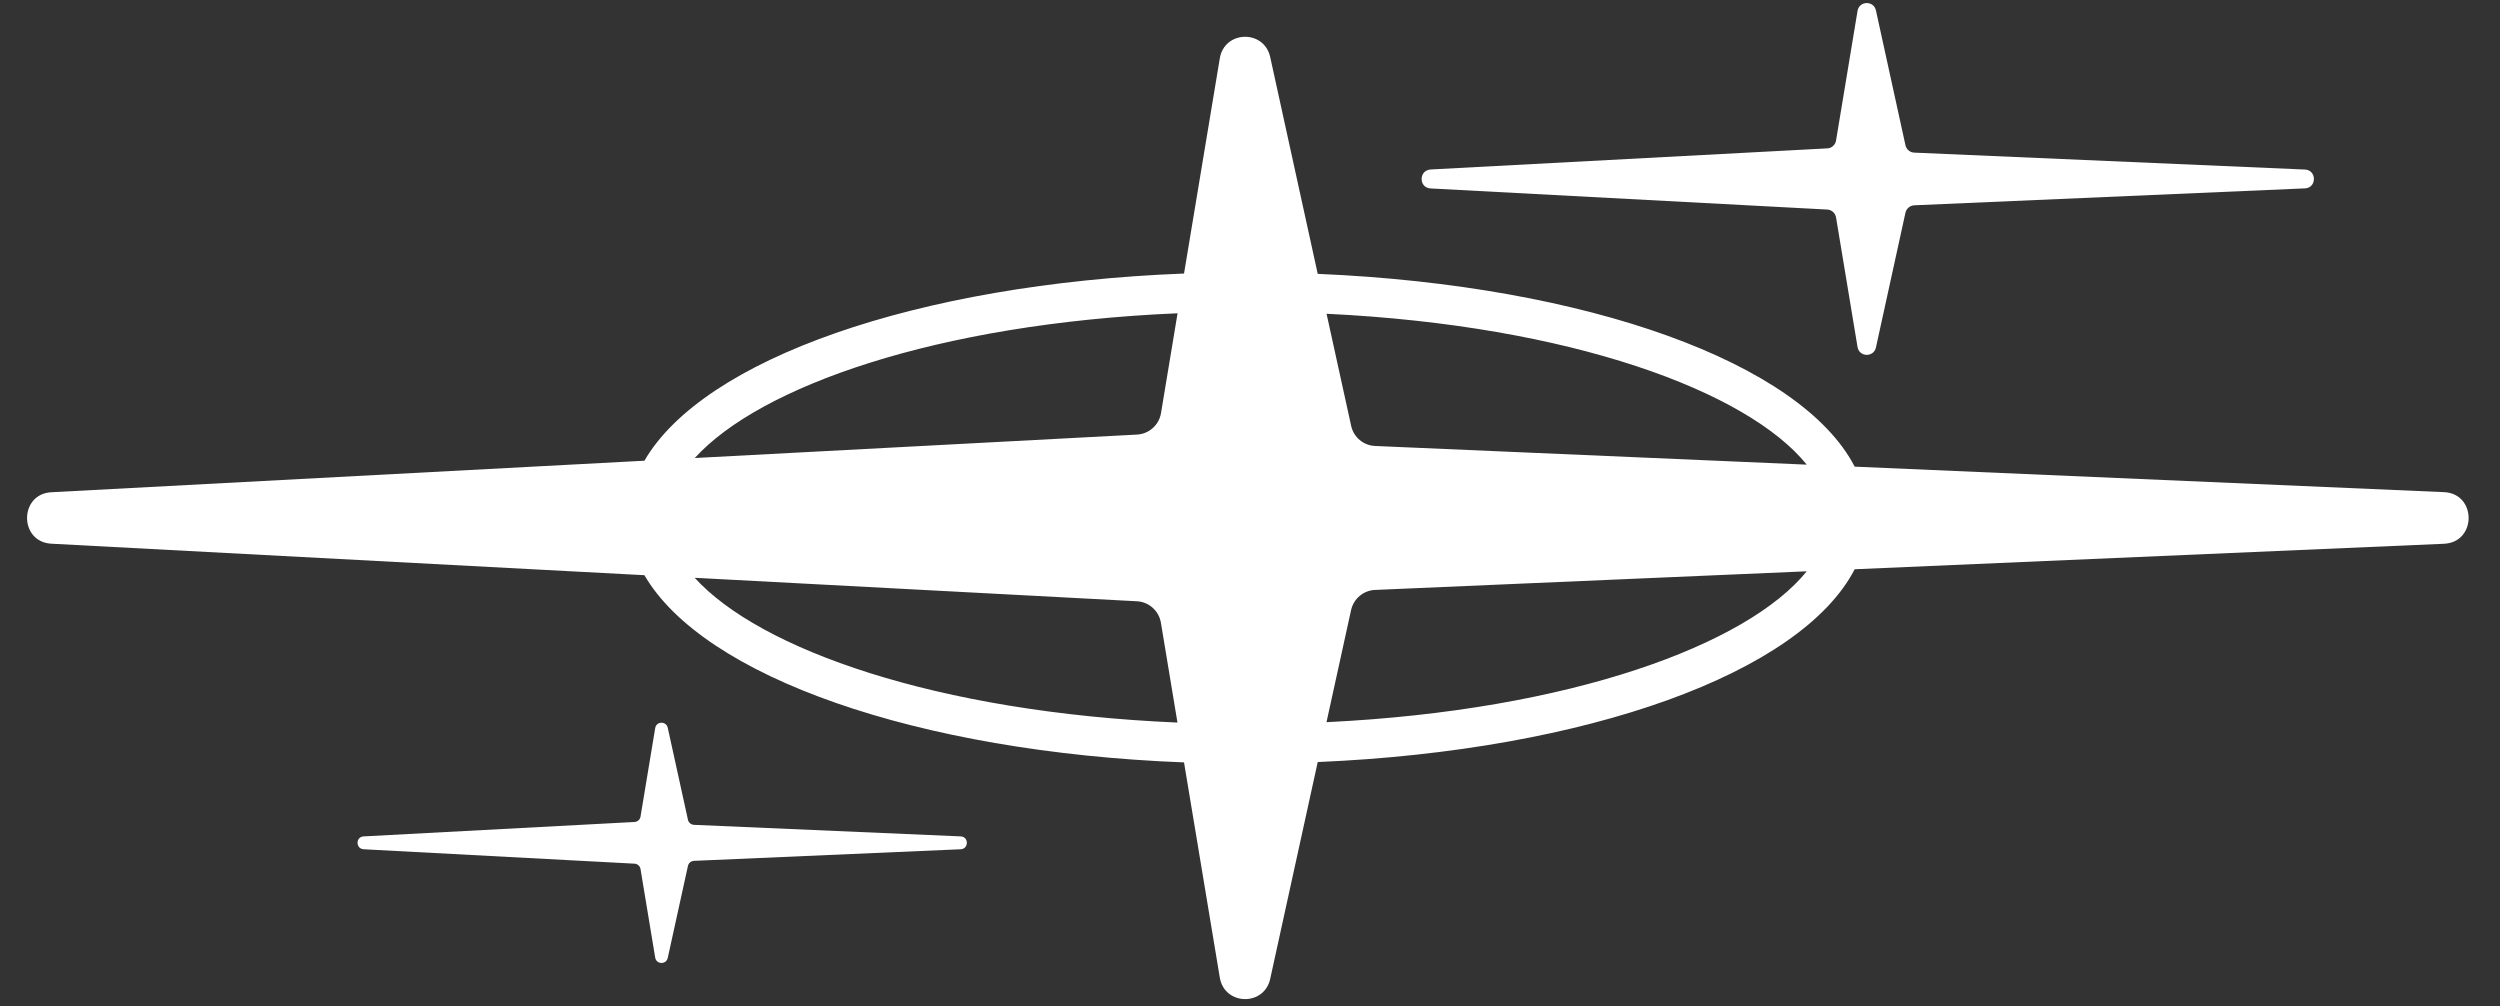 <svg width="77" height="31" viewBox="0 0 77 31" fill="none" xmlns="http://www.w3.org/2000/svg">
<rect x="0" y="0" width="77" height="31" fill="#333333" stroke="none"/>
<path d="M75.276 15.158L57.124 14.373C55.478 11.184 48.916 8.789 40.586 8.435L39.122 1.757C38.934 0.904 37.713 0.934 37.57 1.797L36.468 8.425C28.21 8.746 21.659 11.068 19.848 14.19L1.583 15.161C0.584 15.213 0.584 16.693 1.583 16.746L19.848 17.716C21.662 20.836 28.213 23.161 36.468 23.482L37.57 30.11C37.713 30.97 38.934 31.002 39.122 30.15L40.586 23.471C48.916 23.115 55.478 20.721 57.124 17.533L75.276 16.748C76.286 16.701 76.286 15.203 75.276 15.158ZM55.648 14.311L42.352 13.736C41.995 13.721 41.69 13.466 41.615 13.114L40.858 9.664C48.394 10.025 53.826 12.054 55.648 14.311ZM36.269 9.649L35.759 12.723C35.699 13.089 35.391 13.365 35.022 13.385L21.399 14.107C23.396 11.908 28.828 9.967 36.269 9.649ZM21.397 17.796L35.019 18.519C35.389 18.539 35.696 18.815 35.756 19.181L36.266 22.255C28.828 21.937 23.393 19.996 21.397 17.796ZM40.856 22.243L41.613 18.792C41.69 18.441 41.993 18.185 42.35 18.17L55.648 17.596C53.828 19.85 48.394 21.879 40.856 22.243Z" fill="white"/>
<path d="M44.062 5.804L56.28 6.454C56.415 6.461 56.527 6.562 56.55 6.695L57.212 10.687C57.264 11.003 57.711 11.013 57.779 10.702L58.688 6.552C58.716 6.424 58.828 6.331 58.958 6.323L70.991 5.802C71.361 5.787 71.361 5.237 70.991 5.222L58.958 4.701C58.828 4.696 58.716 4.603 58.688 4.473L57.779 0.322C57.711 0.011 57.264 0.021 57.212 0.337L56.55 4.33C56.527 4.463 56.415 4.565 56.28 4.57L44.062 5.22C43.694 5.245 43.694 5.784 44.062 5.804Z" fill="white"/>
<path d="M29.59 25.761L21.374 25.405C21.284 25.4 21.209 25.337 21.189 25.25L20.567 22.416C20.52 22.203 20.215 22.21 20.18 22.426L19.728 25.152C19.713 25.245 19.635 25.312 19.543 25.317L11.2 25.761C10.95 25.774 10.95 26.142 11.2 26.157L19.543 26.601C19.635 26.606 19.713 26.674 19.728 26.767L20.18 29.493C20.215 29.709 20.52 29.716 20.567 29.503L21.189 26.669C21.209 26.581 21.284 26.519 21.374 26.514L29.59 26.157C29.842 26.145 29.842 25.771 29.59 25.761Z" fill="white"/>
</svg>
